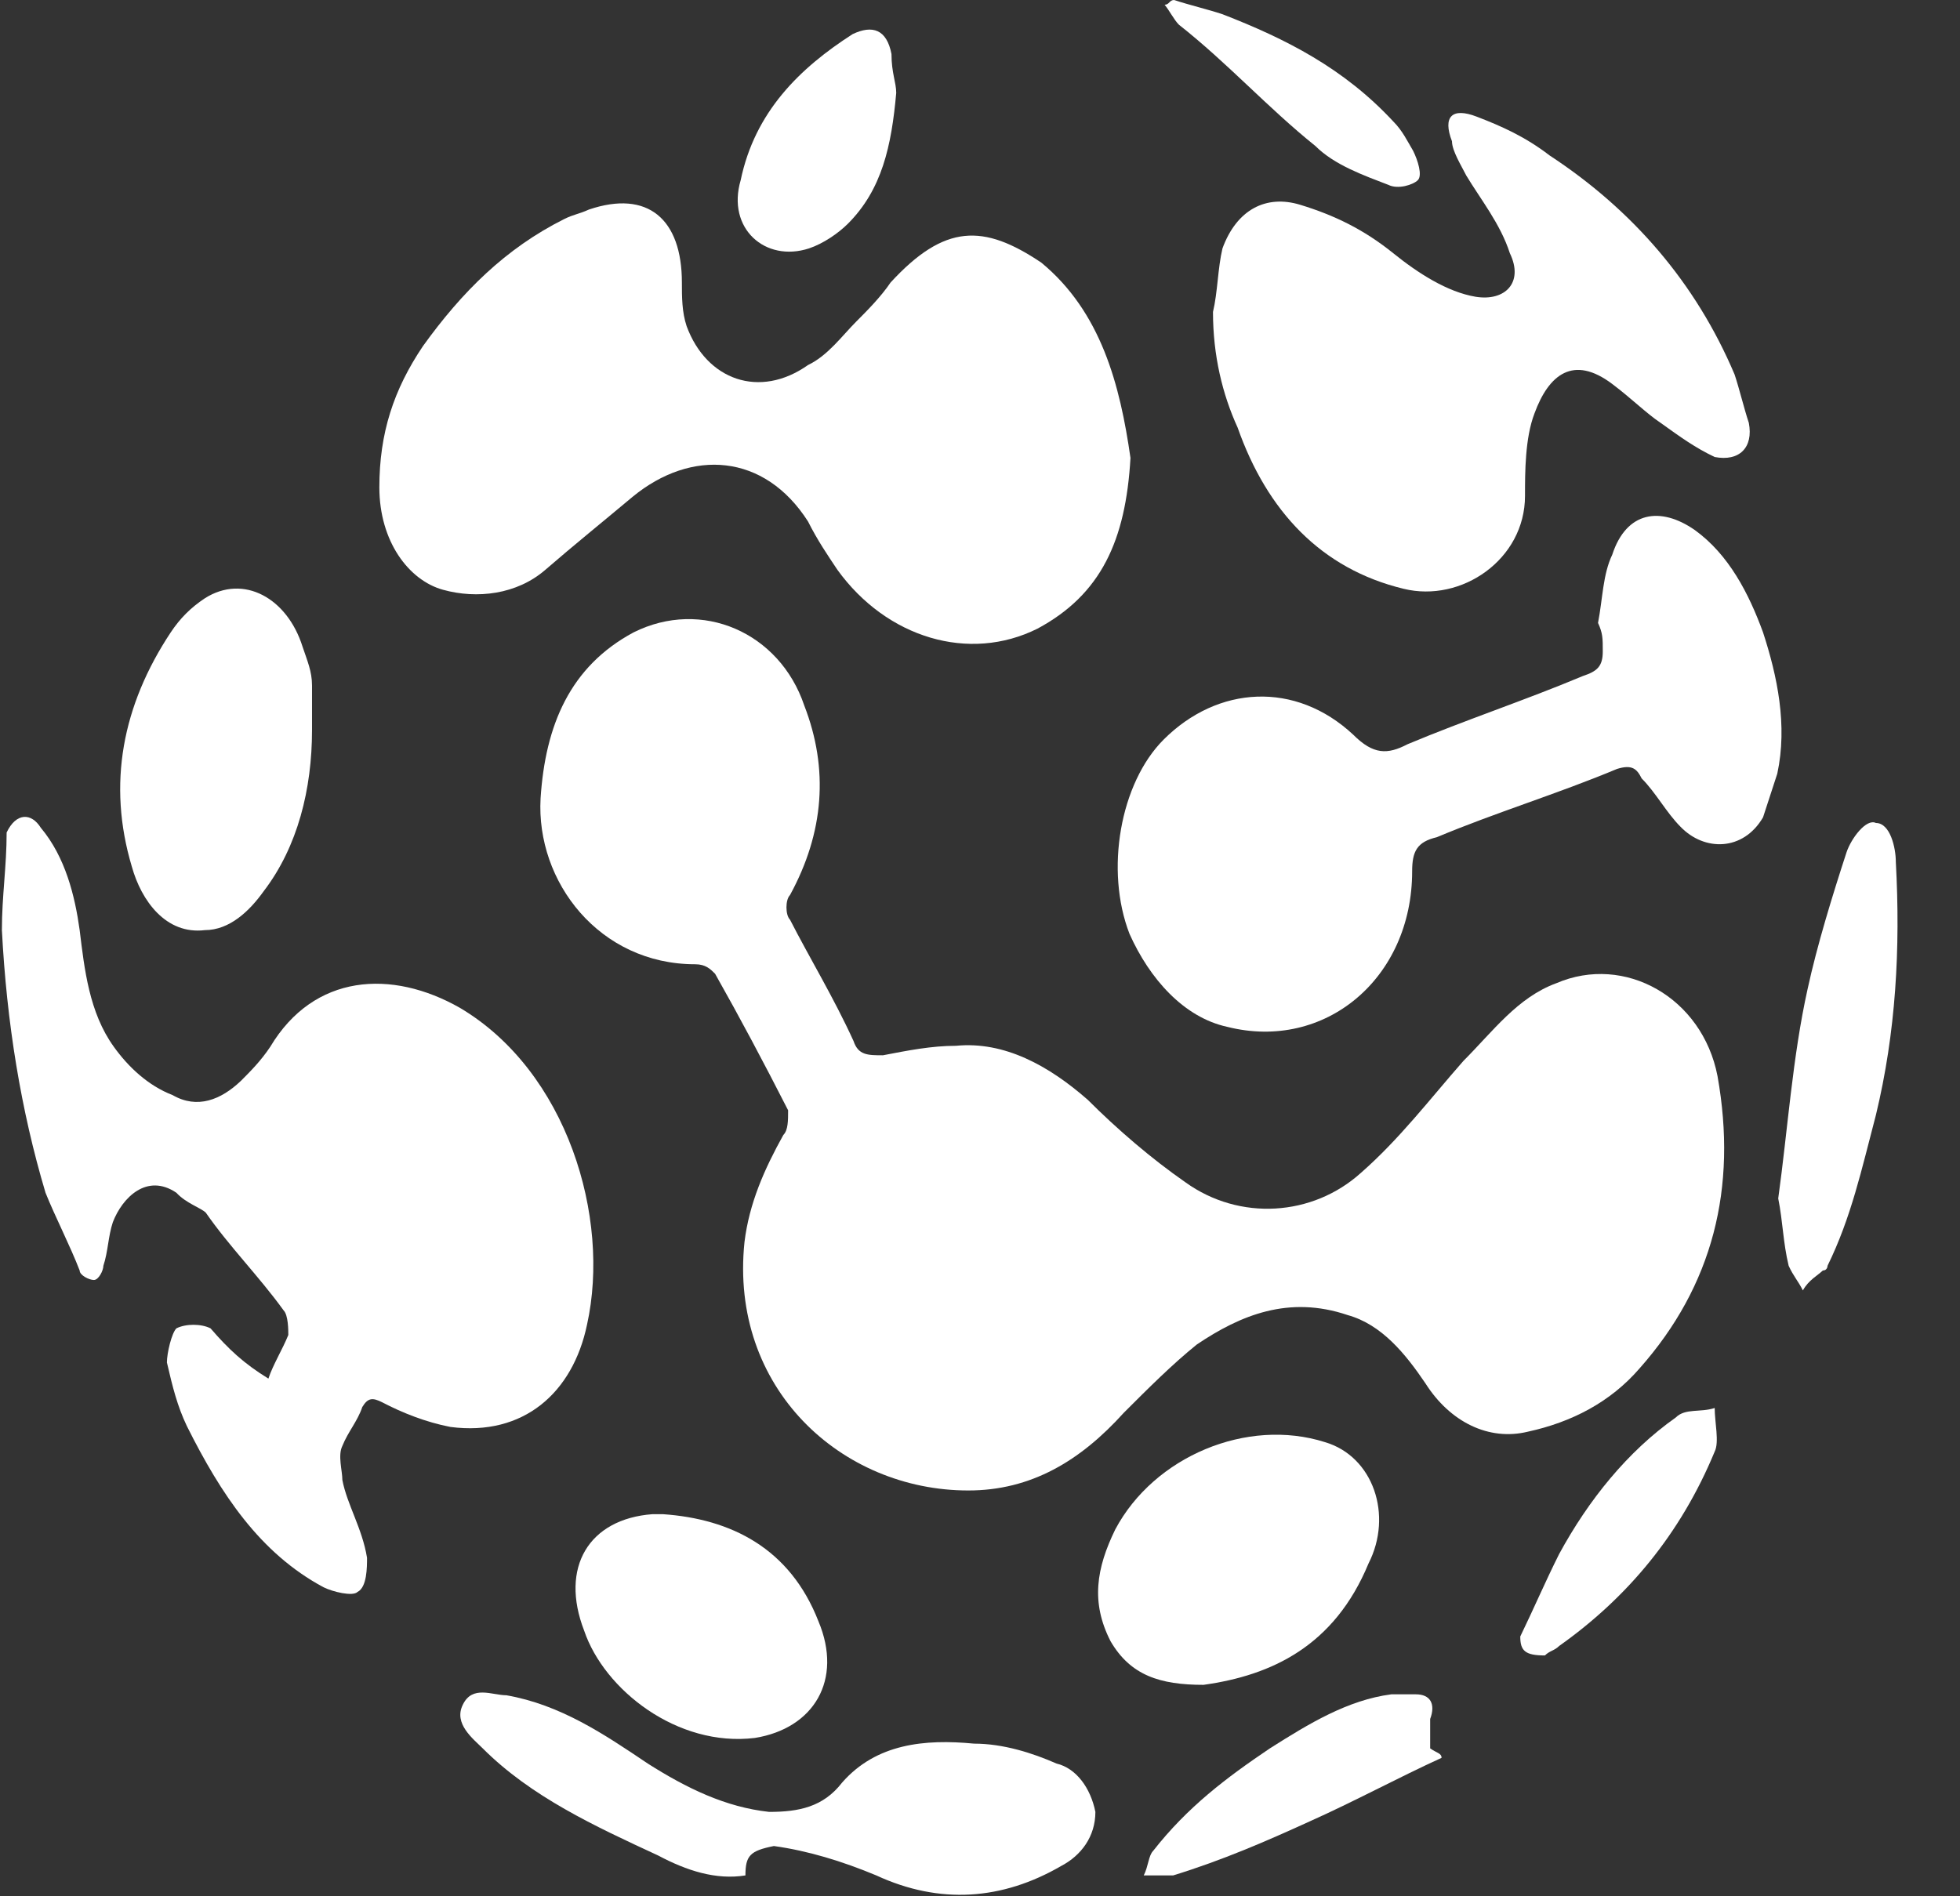<svg width="31" height="30" viewBox="0 0 31 30" fill="none" xmlns="http://www.w3.org/2000/svg">
<rect x="0" y="0" width="31" height="30" fill="#333333" stroke="none"/>
<path d="M8.55 12.63C8.625 11.475 9.015 10.545 10.02 10.005C11.1 9.465 12.33 10.005 12.72 11.16C13.11 12.165 13.035 13.17 12.495 14.16C12.42 14.235 12.42 14.475 12.495 14.55C12.81 15.165 13.185 15.78 13.5 16.47C13.575 16.695 13.725 16.695 13.965 16.695C14.355 16.62 14.73 16.545 15.12 16.545C15.885 16.47 16.59 16.86 17.205 17.4C17.67 17.865 18.21 18.33 18.75 18.705C19.605 19.32 20.76 19.245 21.525 18.555C22.14 18.015 22.605 17.4 23.145 16.785C23.61 16.32 24 15.78 24.615 15.555C25.695 15.09 26.925 15.78 27.165 17.025C27.48 18.795 27.09 20.34 25.935 21.645C25.47 22.185 24.855 22.5 24.165 22.65C23.55 22.8 22.935 22.5 22.545 21.885C22.23 21.42 21.855 20.955 21.315 20.805C20.385 20.49 19.62 20.805 18.93 21.27C18.54 21.585 18.165 21.96 17.775 22.35C17.085 23.115 16.305 23.58 15.315 23.58C13.305 23.58 11.535 21.96 11.775 19.65C11.85 19.035 12.09 18.495 12.39 17.955C12.465 17.88 12.465 17.73 12.465 17.565C12.075 16.8 11.7 16.095 11.31 15.405C11.235 15.33 11.16 15.255 10.995 15.255C9.48 15.255 8.475 13.95 8.55 12.63Z" fill="white"/>
<path d="M17.88 7.245C17.805 8.55 17.415 9.405 16.41 9.945C15.33 10.485 14.025 10.095 13.245 9.015C13.095 8.79 12.93 8.55 12.78 8.25C12.09 7.17 10.935 7.095 10.005 7.86C9.54 8.25 9.075 8.625 8.625 9.015C8.175 9.405 7.545 9.48 7.005 9.33C6.465 9.18 6 8.565 6 7.71C6 6.855 6.225 6.165 6.69 5.475C7.305 4.62 7.995 3.93 8.925 3.465C9.075 3.39 9.15 3.39 9.315 3.315C10.245 3 10.785 3.465 10.785 4.47C10.785 4.695 10.785 4.935 10.86 5.16C11.175 6.015 12.015 6.315 12.78 5.775C13.095 5.625 13.32 5.31 13.545 5.085C13.695 4.935 13.935 4.695 14.085 4.47C14.94 3.54 15.555 3.54 16.47 4.155C17.415 4.935 17.715 6.09 17.88 7.245Z" fill="white"/>
<path d="M4.245 21.81C4.32 21.585 4.47 21.345 4.56 21.12C4.56 21.045 4.56 20.805 4.485 20.73C4.095 20.19 3.63 19.725 3.255 19.185C3.18 19.11 2.94 19.035 2.79 18.87C2.325 18.555 1.935 18.945 1.785 19.335C1.71 19.56 1.71 19.8 1.635 20.025C1.635 20.1 1.56 20.25 1.485 20.25C1.41 20.25 1.26 20.175 1.26 20.1C1.11 19.71 0.87 19.245 0.72 18.87C0.33 17.565 0.105 16.17 0.03 14.715C0.03 14.175 0.105 13.71 0.105 13.17C0.255 12.855 0.495 12.855 0.645 13.095C1.035 13.56 1.185 14.175 1.26 14.715C1.335 15.33 1.41 16.02 1.8 16.56C2.025 16.875 2.34 17.175 2.73 17.325C3.12 17.55 3.495 17.4 3.81 17.1C3.96 16.95 4.125 16.785 4.275 16.56C4.965 15.405 6.195 15.33 7.275 15.945C8.97 16.95 9.66 19.26 9.285 20.955C9.06 22.035 8.28 22.725 7.125 22.575C6.735 22.5 6.36 22.35 6.045 22.185C5.895 22.11 5.82 22.11 5.73 22.26C5.655 22.485 5.505 22.65 5.415 22.875C5.34 23.025 5.415 23.265 5.415 23.415C5.49 23.805 5.73 24.18 5.805 24.645C5.805 24.795 5.805 25.11 5.655 25.185C5.58 25.26 5.265 25.185 5.115 25.11C4.11 24.57 3.495 23.64 2.955 22.56C2.805 22.245 2.73 21.945 2.64 21.555C2.64 21.405 2.715 21.09 2.79 21.015C2.94 20.94 3.18 20.94 3.33 21.015C3.615 21.345 3.855 21.57 4.245 21.81Z" fill="white"/>
<path d="M25.275 9.855C25.35 9.465 25.35 9.09 25.5 8.775C25.725 8.085 26.265 8.01 26.805 8.385C27.345 8.775 27.66 9.39 27.885 10.005C28.11 10.695 28.275 11.475 28.11 12.24C28.035 12.465 27.96 12.705 27.885 12.93C27.57 13.47 26.955 13.47 26.58 13.08C26.355 12.855 26.19 12.54 25.965 12.315C25.89 12.165 25.815 12.09 25.575 12.165C24.645 12.555 23.655 12.855 22.725 13.245C22.41 13.32 22.335 13.47 22.335 13.785C22.335 15.48 20.955 16.635 19.41 16.245C18.72 16.095 18.18 15.48 17.865 14.775C17.475 13.77 17.715 12.39 18.405 11.7C19.26 10.845 20.49 10.77 21.405 11.625C21.72 11.94 21.945 11.94 22.26 11.775C23.19 11.385 24.105 11.085 25.035 10.695C25.26 10.62 25.35 10.545 25.35 10.305C25.35 10.095 25.35 10.02 25.275 9.855Z" fill="white"/>
<path d="M19.185 4.935C19.26 4.62 19.26 4.245 19.335 3.93C19.56 3.315 20.025 3.075 20.565 3.24C21.105 3.405 21.57 3.63 22.035 4.005C22.425 4.32 22.89 4.62 23.34 4.695C23.805 4.77 24.105 4.47 23.88 4.005C23.73 3.54 23.415 3.15 23.19 2.775C23.115 2.625 22.965 2.385 22.965 2.235C22.815 1.845 22.965 1.695 23.355 1.845C23.745 1.995 24.12 2.16 24.51 2.46C25.815 3.315 26.82 4.47 27.435 5.925C27.51 6.15 27.585 6.465 27.66 6.69C27.735 7.08 27.51 7.305 27.12 7.23C26.805 7.08 26.58 6.915 26.265 6.69C26.04 6.54 25.8 6.3 25.5 6.075C24.885 5.61 24.495 5.925 24.27 6.54C24.12 6.93 24.12 7.47 24.12 7.845C24.12 8.85 23.115 9.54 22.2 9.315C20.895 9 20.04 8.085 19.575 6.765C19.335 6.24 19.185 5.625 19.185 4.935Z" fill="white"/>
<path d="M11.79 29.67C11.325 29.745 10.86 29.595 10.41 29.355C9.405 28.89 8.4 28.425 7.635 27.66C7.485 27.51 7.17 27.27 7.32 26.97C7.47 26.655 7.785 26.82 8.01 26.82C8.865 26.97 9.555 27.435 10.245 27.9C10.86 28.29 11.475 28.59 12.165 28.665C12.63 28.665 13.02 28.59 13.32 28.2C13.86 27.585 14.625 27.51 15.405 27.585C15.87 27.585 16.335 27.735 16.71 27.9C17.025 27.975 17.25 28.29 17.325 28.665C17.325 29.055 17.1 29.355 16.785 29.52C15.855 30.06 14.865 30.135 13.86 29.67C13.32 29.445 12.78 29.28 12.24 29.205C11.865 29.28 11.79 29.355 11.79 29.67Z" fill="white"/>
<path d="M19.035 26.655C18.345 26.655 17.88 26.505 17.565 25.965C17.25 25.35 17.34 24.81 17.64 24.195C18.255 23.04 19.725 22.425 20.955 22.815C21.72 23.04 22.035 23.97 21.645 24.735C21.105 26.04 20.115 26.505 19.035 26.655Z" fill="white"/>
<path d="M4.935 11.55C4.935 12.48 4.71 13.395 4.17 14.1C3.945 14.415 3.63 14.715 3.24 14.715C2.625 14.79 2.235 14.25 2.085 13.71C1.695 12.405 1.935 11.16 2.7 10.005C2.85 9.78 3.015 9.615 3.24 9.465C3.855 9.075 4.545 9.465 4.785 10.23C4.86 10.455 4.935 10.62 4.935 10.845C4.935 11.1 4.935 11.325 4.935 11.55Z" fill="white"/>
<path d="M10.485 23.955C11.565 24.03 12.495 24.495 12.945 25.65C13.335 26.58 12.87 27.345 11.94 27.495C10.71 27.645 9.555 26.73 9.24 25.8C8.85 24.795 9.315 24.03 10.32 23.955C10.32 23.955 10.395 23.955 10.485 23.955Z" fill="white"/>
<path d="M28.125 18.96C28.275 17.88 28.35 16.725 28.59 15.645C28.74 14.955 28.98 14.175 29.205 13.485C29.28 13.26 29.52 12.945 29.67 13.02C29.895 13.02 29.985 13.41 29.985 13.635C30.06 15.015 29.985 16.335 29.67 17.64C29.445 18.495 29.28 19.26 28.905 20.025C28.905 20.025 28.905 20.1 28.83 20.1C28.755 20.175 28.605 20.25 28.515 20.415C28.44 20.265 28.365 20.19 28.29 20.025C28.2 19.65 28.2 19.335 28.125 18.96C28.2 18.96 28.125 18.96 28.125 18.96Z" fill="white"/>
<path d="M14.175 1.47C14.1 2.31 13.95 3 13.41 3.54C13.26 3.69 13.02 3.855 12.795 3.93C12.105 4.155 11.49 3.615 11.715 2.85C11.94 1.77 12.645 1.08 13.485 0.54C13.8 0.39 14.025 0.465 14.1 0.855C14.1 1.155 14.175 1.305 14.175 1.47Z" fill="white"/>
<path d="M22.8 27.81C22.11 28.125 21.42 28.5 20.715 28.815C20.025 29.13 19.335 29.43 18.555 29.67H18.48C18.33 29.67 18.255 29.67 18.09 29.67C18.165 29.52 18.165 29.355 18.24 29.28C18.78 28.59 19.395 28.125 20.085 27.66C20.7 27.27 21.315 26.895 22.005 26.805C22.155 26.805 22.23 26.805 22.395 26.805C22.62 26.805 22.71 26.955 22.62 27.195C22.62 27.345 22.62 27.51 22.62 27.66C22.725 27.735 22.8 27.735 22.8 27.81Z" fill="white"/>
<path d="M24.045 25.89C24.27 25.425 24.435 25.035 24.66 24.585C25.125 23.73 25.74 22.965 26.505 22.425C26.655 22.275 26.895 22.35 27.12 22.275C27.12 22.5 27.195 22.815 27.12 22.965C26.58 24.27 25.74 25.275 24.66 26.04C24.585 26.115 24.51 26.115 24.435 26.19C24.12 26.19 24.045 26.115 24.045 25.89Z" fill="white"/>
<path d="M18.57 0C18.795 0.075 19.11 0.15 19.335 0.225C20.34 0.615 21.255 1.08 22.035 1.92C22.185 2.07 22.26 2.235 22.35 2.385C22.425 2.535 22.5 2.775 22.425 2.85C22.35 2.925 22.11 3 21.96 2.925C21.57 2.775 21.105 2.61 20.805 2.31C20.04 1.695 19.425 1.005 18.645 0.39C18.57 0.315 18.495 0.165 18.42 0.075C18.495 0.075 18.495 0 18.57 0Z" fill="white"/>
</svg>

